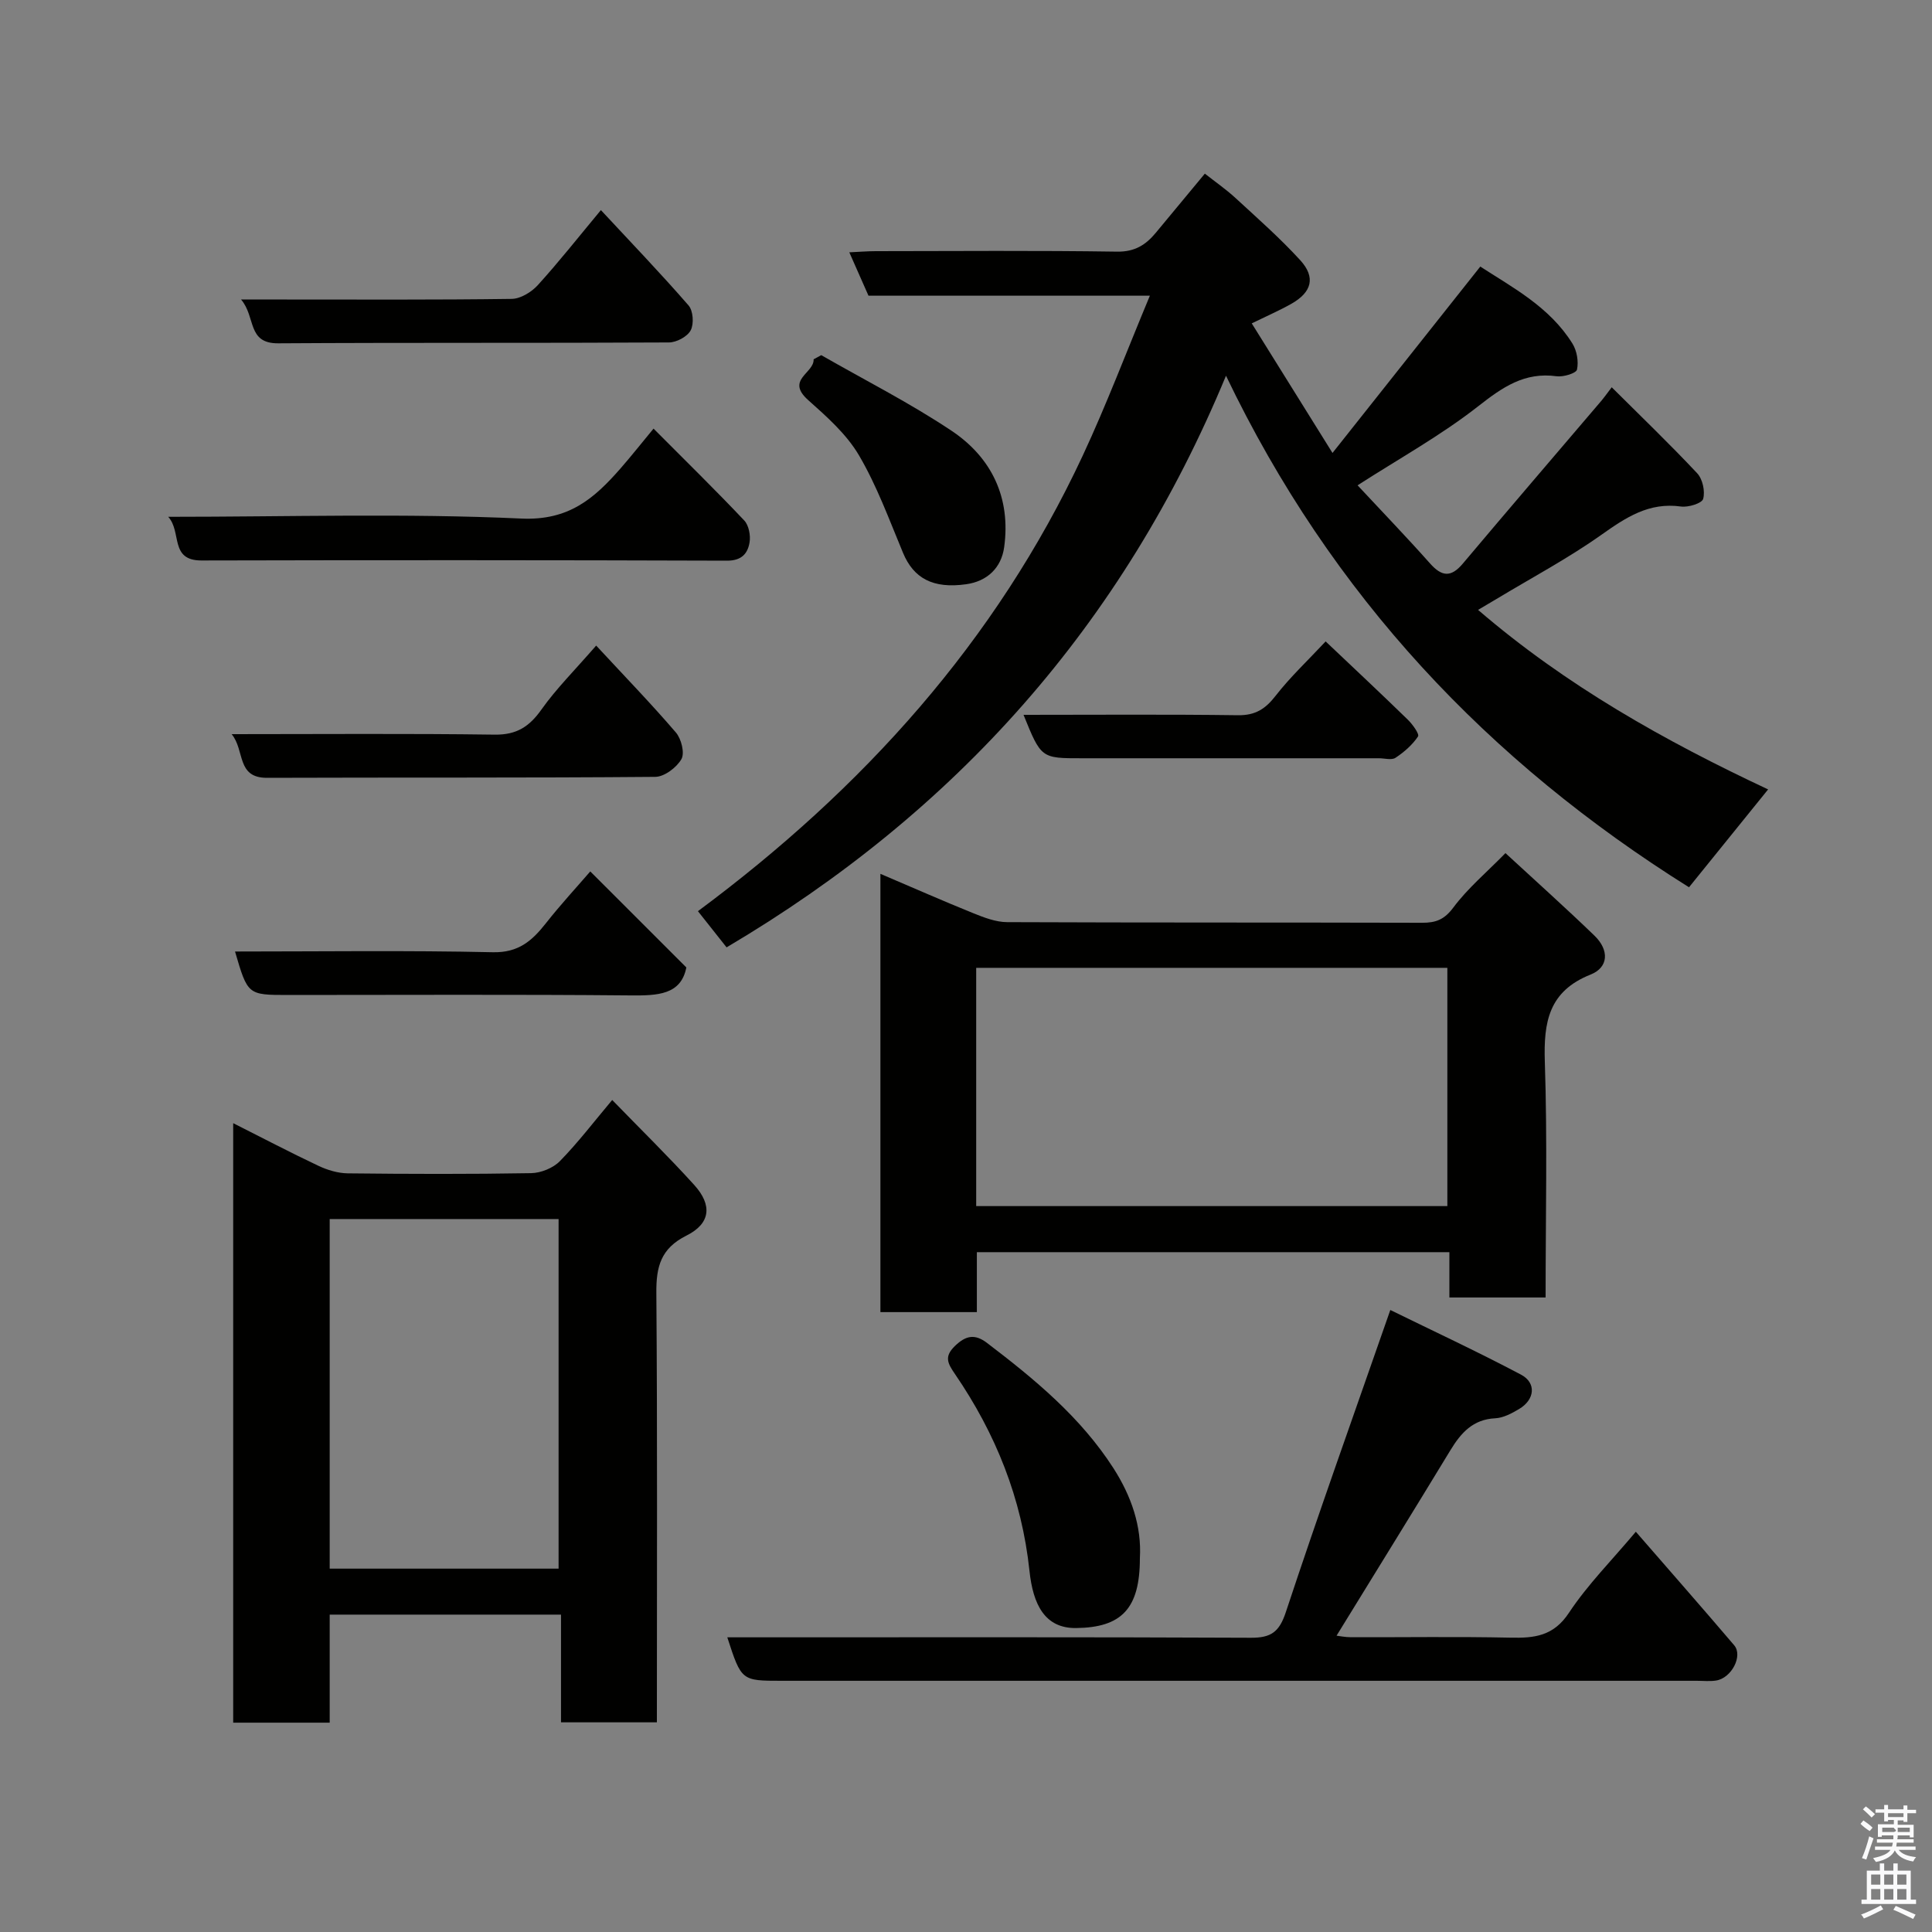 <svg enable-background="new 0 0 400 400" viewBox="0 0 400 400" xmlns="http://www.w3.org/2000/svg"><rect x="0" y="0" width="400" height="400" fill="#808080" stroke="none"/><path d="m385.2 377.6.6-.7c.6.4 1.3.9 1.9 1.5l-.6.7c-.8-.5-1.4-1-1.9-1.5zm.3 7.1c.6-1.4 1.1-2.9 1.5-4.5.3.1.6.3.9.4-.5 1.4-1 2.9-1.5 4.4zm.2-10.1.6-.6c.7.5 1.3 1.1 1.9 1.6l-.7.7c-.6-.6-1.2-1.2-1.8-1.7zm8.4-.8h.8v.9h1.8v.7h-1.8v1.8h-.8v-.3h-1.2v.9h3.3v2.6h-.8v-.4h-2.5c0 .3 0 .6-.1.8h3.4v.7h-3.5c0 .3-.1.6-.1.8h4v.7h-3.5c.7.9 1.9 1.3 3.6 1.5-.2.2-.4.5-.6.9-1.9-.3-3.2-1.1-3.8-2.3-.5 1.1-1.8 2-3.9 2.4-.2-.3-.4-.5-.6-.8 1.9-.4 3.1-.9 3.6-1.7h-3.2v-.7h3.5c.1-.2.1-.5.2-.8h-3.3v-.7h3.4c0-.2 0-.5 0-.8h-2.4v.3h-.8v-2.6h3.3v-.9h-1.2v.3h-.8v-1.8h-1.8v-.7h1.8v-.9h.8v.9h3.2zm-4.4 5.5h2.4c1-.3 0-.6 0-.9h-2.4zm1.2-3.1h3.2v-.8h-3.2zm4.4 2.2h-2.4v.9h2.5v-.9z" fill="#fafafb"/><path d="m389.2 385.8h.9v1.5h1.9v-1.5h.9v1.5h2.7v6h1.1v.9h-11.3v-.9h1.1v-6h2.7zm.2 8.7.5.8c-1.2.6-2.5 1.3-4 1.9-.2-.3-.3-.6-.6-.8 1.6-.6 3-1.3 4.1-1.9zm-2-4.3h1.9v-2.1h-1.9zm0 3.1h1.9v-2.2h-1.9zm2.7-3.1h1.9v-2.1h-1.9zm0 3.1h1.9v-2.2h-1.9zm2.4 1.3c1.4.6 2.7 1.2 4.1 1.8l-.5.9c-1.5-.7-2.8-1.4-4.1-1.9zm2.2-6.5h-1.9v2.1h1.9zm-1.9 5.2h1.9v-2.2h-1.9z" fill="#fafafb"/><g fill="#010100"><path d="m281.07 100.48c5.1 5.48 10.16 10.72 14.99 16.16 2.44 2.75 4.34 2.97 6.8.05 9.53-11.32 19.17-22.54 28.77-33.81.43-.51.82-1.06 2.06-2.7 6.16 6.13 12.08 11.82 17.69 17.8 1.13 1.2 1.68 3.73 1.24 5.31-.25.92-3.08 1.79-4.59 1.58-6.65-.93-11.43 2.28-16.53 5.89-6.9 4.88-14.42 8.88-21.68 13.26-1.23.74-2.47 1.46-3.8 2.25 18.21 15.67 38.66 27.14 60.05 37.17-5.55 6.87-10.89 13.47-16.38 20.26-41.54-26.02-74.01-60.32-95.86-105.91-21.38 51.6-55.98 90.33-103.4 118.35-1.86-2.35-3.75-4.74-5.93-7.49 34.14-25.34 61.71-55.84 79.66-94.3 4.93-10.57 9.06-21.52 13.91-33.13-20.32 0-39.37 0-58.26 0-1.37-3.09-2.53-5.73-3.97-8.98 2.03-.09 3.75-.24 5.47-.24 16.66-.02 33.33-.15 49.99.1 3.65.05 5.92-1.4 8-3.91 3.24-3.92 6.49-7.83 10.15-12.24 2.16 1.7 4.37 3.23 6.33 5.03 4.56 4.2 9.23 8.31 13.41 12.88 3.25 3.56 2.42 6.63-1.83 9.04-2.39 1.35-4.92 2.45-8.2 4.05 5.51 8.84 10.81 17.35 16.72 26.83 10.34-13.04 20.3-25.6 30.6-38.59 6.59 4.29 14.34 8.32 19.08 15.95.92 1.48 1.3 3.71.94 5.38-.17.76-2.82 1.57-4.22 1.38-6.67-.92-11.23 2.29-16.26 6.23-7.66 6-16.28 10.77-24.95 16.35z"/><path d="m126.75 227.74c5.79 5.97 11.56 11.61 16.97 17.58 3.8 4.19 3.4 8-1.59 10.49-5.34 2.67-6.29 6.46-6.24 11.91.23 29.48.11 58.97.11 88.87-6.52 0-12.91 0-19.85 0 0-7.24 0-14.63 0-22.3-16.14 0-31.74 0-47.89 0v22.37c-6.93 0-13.31 0-19.98 0 0-41.13 0-82.2 0-124.12 6.12 3.09 11.83 6.08 17.65 8.83 1.86.88 4.03 1.53 6.06 1.56 12.66.14 25.32.18 37.98-.04 2.03-.04 4.54-1.05 5.95-2.49 3.75-3.83 7.02-8.13 10.83-12.66zm-11.1 97.03c0-24.43 0-48.46 0-72.38-16.06 0-31.77 0-47.39 0v72.38z"/><path d="m311.69 176.63c6.28 5.8 12.47 11.33 18.43 17.09 3.08 2.98 2.94 6.56-.8 8.05-8.68 3.45-9.75 9.83-9.48 18.09.54 16.12.16 32.27.16 48.77-6.61 0-12.99 0-19.92 0 0-3.03 0-6.09 0-9.38-32.78 0-65.03 0-97.83 0v12.41c-6.92 0-13.3 0-19.97 0 0-29.98 0-59.89 0-90.74 6.58 2.8 12.89 5.59 19.28 8.17 2.21.89 4.63 1.82 6.96 1.83 28.64.12 57.28.05 85.92.13 2.86.01 4.61-.67 6.47-3.17 2.95-3.96 6.84-7.23 10.78-11.25zm-109.58 73.08h97.55c0-16.67 0-33.05 0-49.33-32.71 0-65.08 0-97.55 0z"/><path d="m338.68 317.13c6.8 7.83 13.64 15.61 20.36 23.5 1.87 2.2-.56 6.83-3.76 7.31-1.3.2-2.66.05-3.99.05-63.15 0-126.3 0-189.45 0-8.34 0-8.34 0-11.26-9h5.93c34.16 0 68.32-.07 102.47.09 4.16.02 5.88-1.18 7.24-5.31 6.78-20.5 14.06-40.83 21.63-62.55 8.6 4.22 17.95 8.57 27.05 13.38 3.24 1.71 2.87 5.18-.37 7.11-1.51.9-3.27 1.85-4.96 1.93-4.63.23-7.08 3.01-9.27 6.6-7.77 12.79-15.65 25.51-23.58 38.41.59.07 1.8.32 3 .32 11 .03 22-.15 32.99.09 5 .11 8.94-.31 12.14-5.17 3.86-5.83 8.91-10.89 13.83-16.76z"/><path d="m135.31 88.74c6.65 6.68 12.83 12.73 18.77 19.01.95 1 1.35 3.1 1.11 4.54-.38 2.31-1.64 3.8-4.66 3.79-36.27-.12-72.53-.13-108.8-.04-6.67.02-4.04-5.89-6.9-9.04 24.9 0 49.04-.75 73.09.36 9.85.46 15.1-4.16 20.53-10.35 2.26-2.59 4.4-5.3 6.86-8.27z"/><path d="m236 322.62c0 10.47-3.82 14.34-13.2 14.45-6.51.08-8.93-4.91-9.66-11.85-1.59-15.01-7-28.42-15.41-40.72-1.56-2.27-2.29-3.64 0-5.85 2.23-2.15 4.1-2.53 6.61-.62 9.86 7.51 19.38 15.36 26.19 25.95 3.7 5.78 5.86 12 5.47 18.64z"/><path d="m124.41 43.5c6.15 6.62 12.32 13.03 18.15 19.74.96 1.1 1.14 3.82.44 5.15-.68 1.3-2.92 2.5-4.49 2.51-26.97.15-53.94.01-80.9.18-6.51.04-4.59-5.43-7.7-9.07h8.61c15.81 0 31.63.09 47.44-.13 1.83-.03 4.08-1.41 5.38-2.84 4.38-4.82 8.42-9.95 13.07-15.54z"/><path d="m123.43 133.66c5.91 6.38 11.39 12.03 16.51 18 1.12 1.31 1.86 4.25 1.14 5.51-1 1.74-3.53 3.66-5.42 3.67-26.79.23-53.58.1-80.37.2-6.39.02-4.55-5.69-7.33-9.04 18.65 0 36.56-.15 54.47.1 4.56.06 7.19-1.68 9.7-5.24 3.03-4.27 6.8-8.02 11.3-13.2z"/><path d="m48.66 197c17.84 0 35.62-.25 53.38.15 5.31.12 8.13-2.38 10.98-6 3.03-3.85 6.37-7.46 9.19-10.73 6.64 6.63 13.17 13.16 19.89 19.88-1.11 5.69-5.96 5.84-11.59 5.79-23.61-.22-47.23-.09-70.84-.09-8.38 0-8.38 0-11.01-9z"/><path d="m170.03 73.53c9 5.16 18.3 9.87 26.91 15.61 8.36 5.56 12.38 13.91 10.96 24.16-.59 4.26-3.5 7.05-7.86 7.66-6.91.98-10.9-1.26-13.08-6.5-2.85-6.83-5.4-13.87-9.13-20.21-2.57-4.37-6.65-7.98-10.51-11.42-4.74-4.23 1.27-5.55 1.13-8.44.53-.29 1.06-.58 1.58-.86z"/><path d="m211.91 148c15.12 0 29.75-.12 44.39.08 3.58.05 5.67-1.28 7.79-4.01 3.04-3.91 6.69-7.33 10.37-11.27 5.82 5.52 11.47 10.8 17.01 16.2.99.96 2.44 2.99 2.12 3.47-1.17 1.75-2.88 3.24-4.66 4.42-.81.54-2.27.1-3.44.1-20.49 0-40.97 0-61.46 0-8.47.01-8.47.01-12.12-8.99z"/></g></svg>